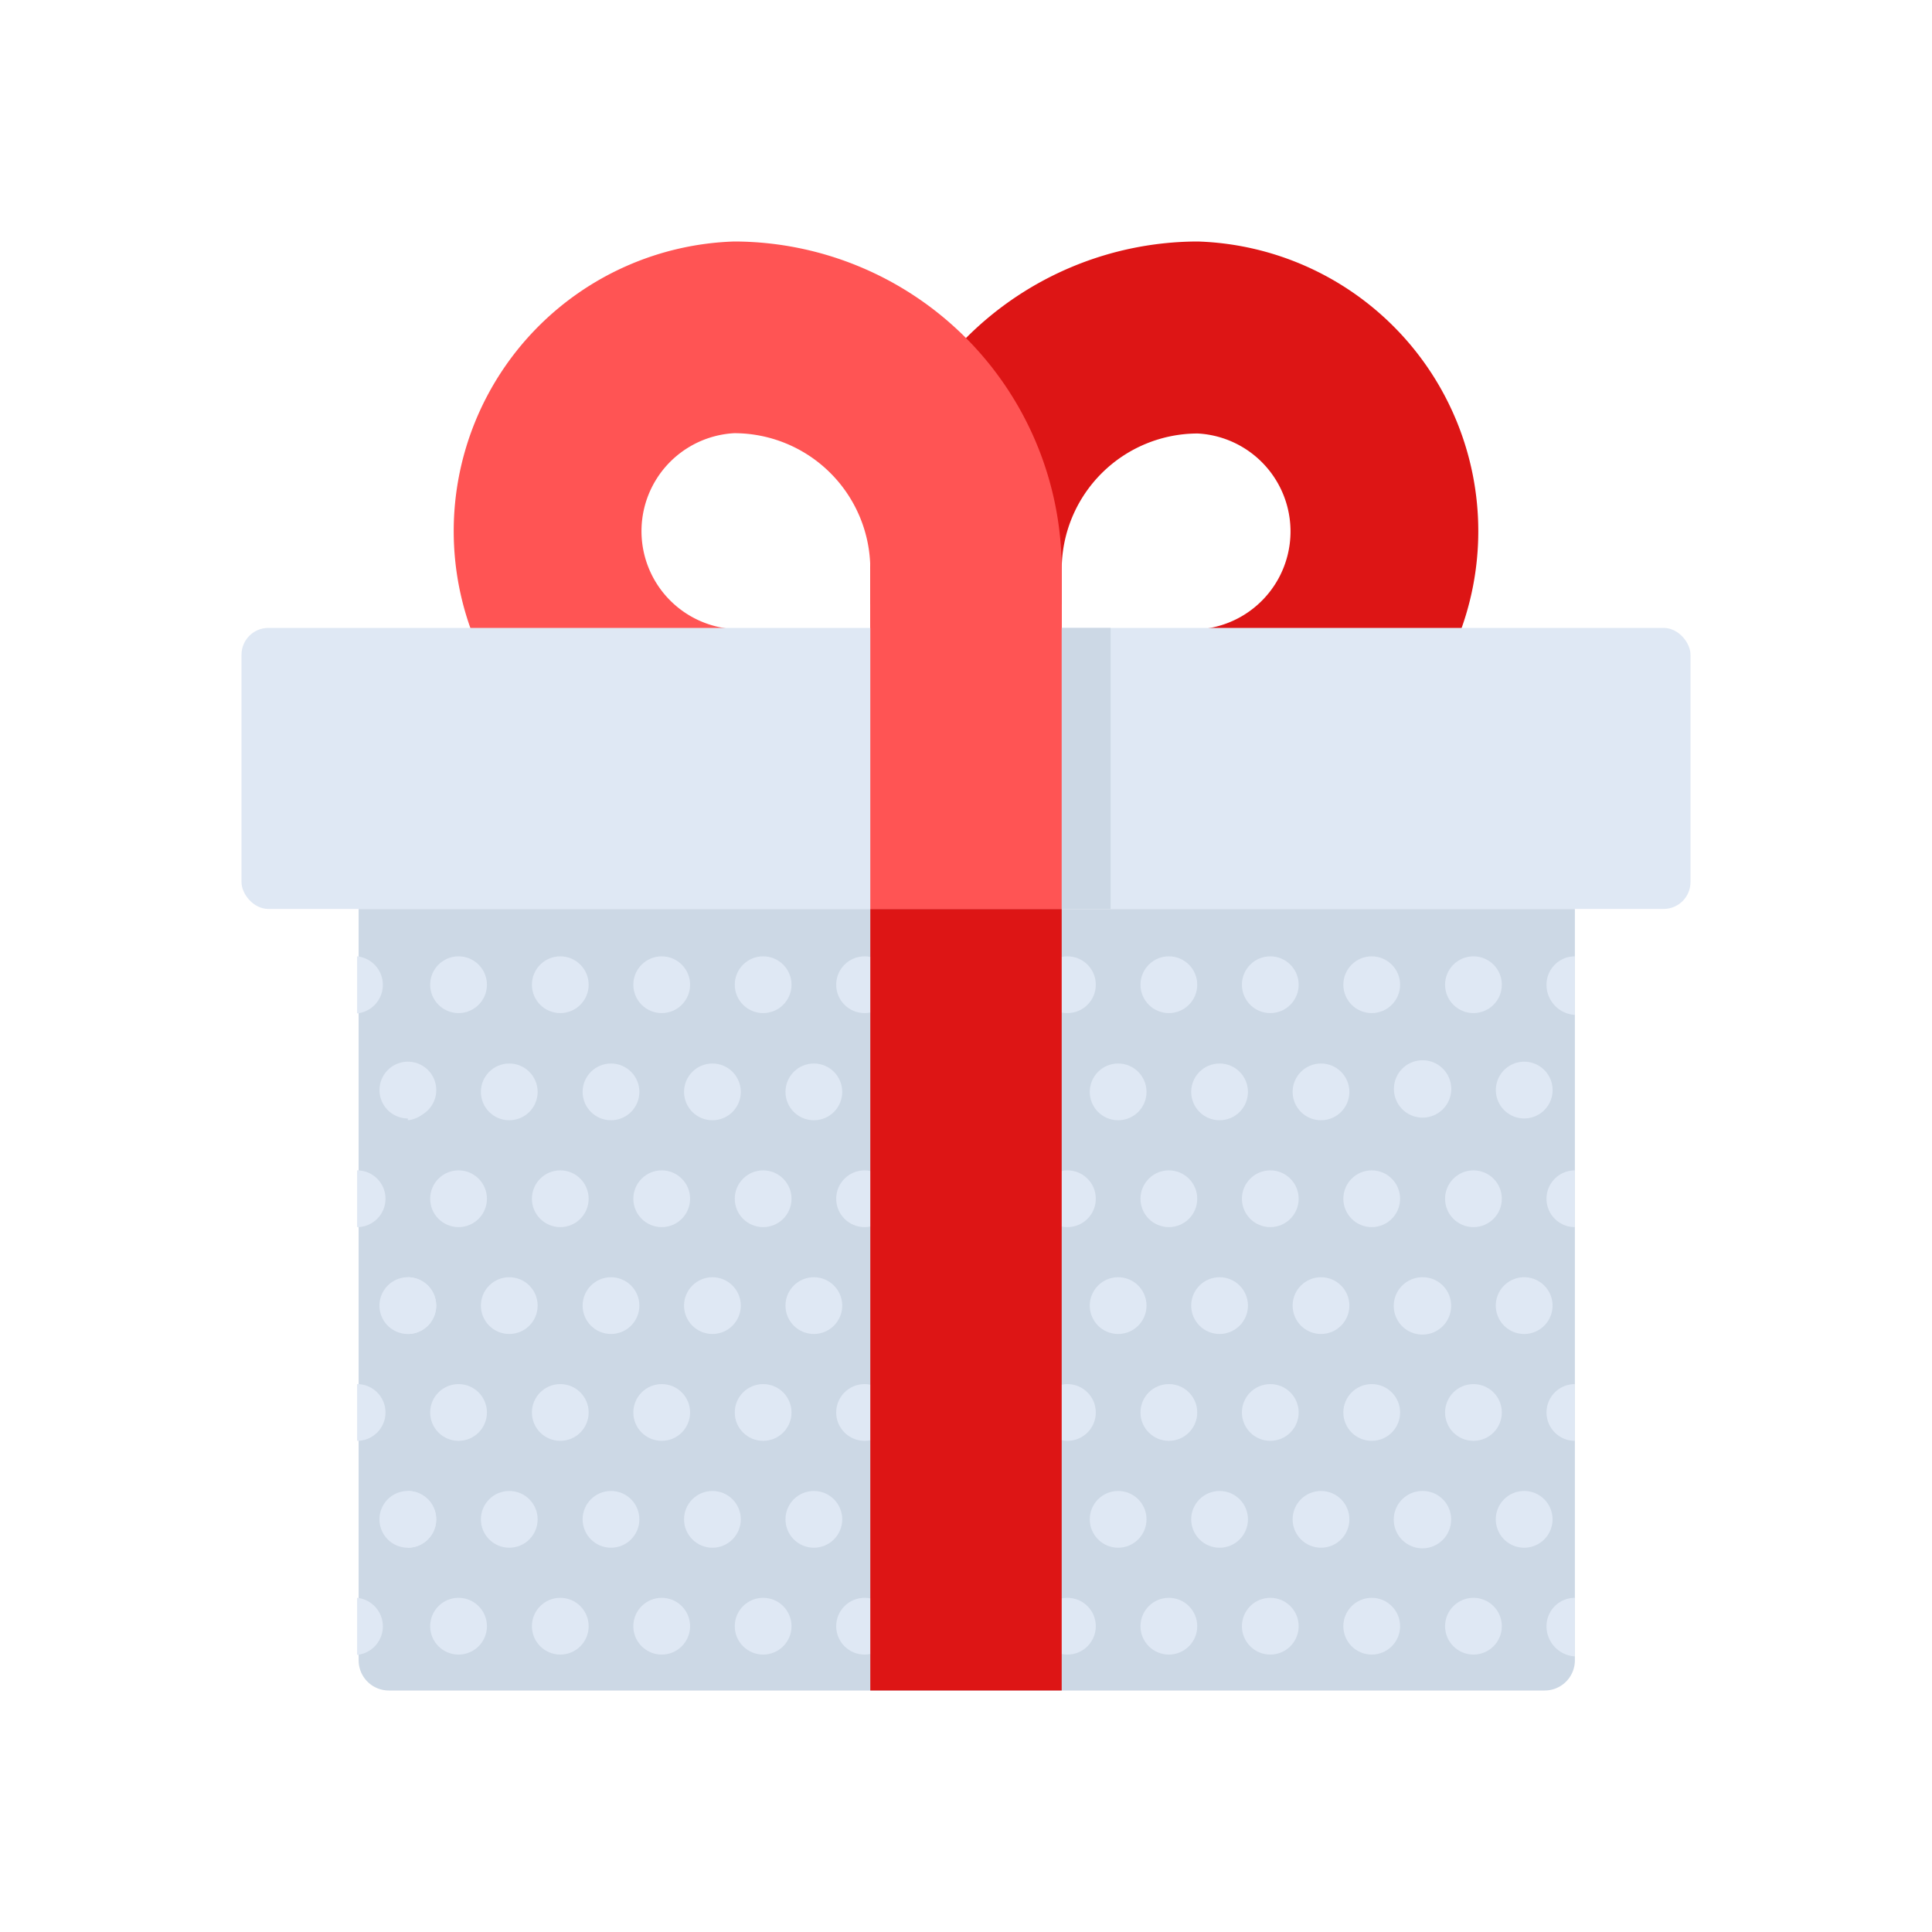 <svg id="Layer_1" data-name="Layer 1" xmlns="http://www.w3.org/2000/svg" viewBox="0 0 64 64"><defs><style>.cls-1{fill:#dd1515;}.cls-2{fill:#ff5454;}.cls-3{fill:#ccd8e5;}.cls-4{fill:#dfe8f4;}</style></defs><title>commerce, ecommerce, shopping, box, present, gift</title><path class="cls-1" d="M28.83,18.85A10.87,10.87,0,0,1,39.68,8a9.6,9.6,0,0,1,0,19.19H28.83Zm6.34,0v2h4.51a3.25,3.25,0,0,0,0-6.49A4.51,4.51,0,0,0,35.17,18.85Z"/><path class="cls-2" d="M35.17,27.19H24.32A9.6,9.6,0,0,1,24.32,8,10.87,10.87,0,0,1,35.17,18.85ZM24.32,14.35a3.25,3.25,0,0,0,0,6.49h4.51v-2A4.51,4.51,0,0,0,24.32,14.35Z"/><path class="cls-3" d="M11.83,30.11H52.17a0,0,0,0,1,0,0V55a1,1,0,0,1-1,1H12.88a1,1,0,0,1-1-1V30.11A0,0,0,0,1,11.83,30.11Z"/><path class="cls-4" d="M11.83,31.68v1.89a.95.95,0,0,0,0-1.89Z"/><circle class="cls-4" cx="15.19" cy="32.62" r="0.94"/><circle class="cls-4" cx="18.56" cy="32.62" r="0.94"/><circle class="cls-4" cx="21.92" cy="32.62" r="0.94"/><circle class="cls-4" cx="25.28" cy="32.62" r="0.94"/><circle class="cls-4" cx="28.64" cy="32.62" r="0.94"/><circle class="cls-4" cx="32" cy="32.62" r="0.94"/><circle class="cls-4" cx="35.36" cy="32.62" r="0.94"/><circle class="cls-4" cx="38.72" cy="32.62" r="0.94"/><circle class="cls-4" cx="42.08" cy="32.62" r="0.94"/><circle class="cls-4" cx="45.44" cy="32.62" r="0.94"/><circle class="cls-4" cx="48.81" cy="32.62" r="0.94"/><path class="cls-4" d="M51.23,32.62a1,1,0,0,0,.94,1V31.68A.94.94,0,0,0,51.23,32.62Z"/><path class="cls-4" d="M13.51,35.22v1.89a.95.95,0,0,0,0-1.89Z"/><circle class="cls-4" cx="16.87" cy="36.17" r="0.94"/><path class="cls-4" d="M14.45,36.17a.94.94,0,1,1-.94-1A.94.94,0,0,1,14.45,36.17Z"/><circle class="cls-4" cx="20.24" cy="36.17" r="0.94"/><circle class="cls-4" cx="23.6" cy="36.17" r="0.94"/><circle class="cls-4" cx="26.96" cy="36.17" r="0.94"/><circle class="cls-4" cx="30.32" cy="36.17" r="0.94"/><circle class="cls-4" cx="33.68" cy="36.17" r="0.94"/><circle class="cls-4" cx="37.04" cy="36.17" r="0.94"/><circle class="cls-4" cx="40.4" cy="36.17" r="0.94"/><circle class="cls-4" cx="43.76" cy="36.17" r="0.94"/><path class="cls-4" d="M48.07,36.17a.95.95,0,0,1-1.89,0,.95.95,0,1,1,1.89,0Z"/><path class="cls-4" d="M51.43,36.17a.94.94,0,1,1-.94-1A.94.94,0,0,1,51.43,36.17Z"/><path class="cls-4" d="M13.51,42.31v1.88a.94.94,0,1,0,0-1.88Z"/><circle class="cls-4" cx="16.87" cy="43.25" r="0.94"/><path class="cls-4" d="M14.45,43.25a.94.94,0,1,1-.94-.94A.94.94,0,0,1,14.45,43.25Z"/><circle class="cls-4" cx="20.24" cy="43.25" r="0.94"/><circle class="cls-4" cx="23.6" cy="43.25" r="0.94"/><circle class="cls-4" cx="26.96" cy="43.25" r="0.94"/><circle class="cls-4" cx="30.32" cy="43.25" r="0.94"/><circle class="cls-4" cx="33.68" cy="43.25" r="0.94"/><circle class="cls-4" cx="37.04" cy="43.25" r="0.94"/><circle class="cls-4" cx="40.4" cy="43.25" r="0.94"/><circle class="cls-4" cx="43.76" cy="43.25" r="0.94"/><path class="cls-4" d="M48.07,43.25a.95.95,0,1,1-.94-.94A.94.94,0,0,1,48.07,43.25Z"/><path class="cls-4" d="M51.43,43.25a.94.94,0,1,1-.94-.94A.94.94,0,0,1,51.43,43.25Z"/><path class="cls-4" d="M13.51,49.39v1.88a.94.94,0,1,0,0-1.88Z"/><circle class="cls-4" cx="16.87" cy="50.33" r="0.94"/><path class="cls-4" d="M14.45,50.33a.94.94,0,1,1-.94-.94A.94.94,0,0,1,14.45,50.33Z"/><circle class="cls-4" cx="20.24" cy="50.33" r="0.94"/><circle class="cls-4" cx="23.6" cy="50.33" r="0.94"/><circle class="cls-4" cx="26.96" cy="50.33" r="0.94"/><circle class="cls-4" cx="30.32" cy="50.33" r="0.94"/><circle class="cls-4" cx="33.68" cy="50.33" r="0.94"/><circle class="cls-4" cx="37.04" cy="50.33" r="0.94"/><circle class="cls-4" cx="40.4" cy="50.33" r="0.94"/><circle class="cls-4" cx="43.76" cy="50.33" r="0.94"/><path class="cls-4" d="M48.07,50.33a.95.95,0,1,1-.94-.94A.94.94,0,0,1,48.07,50.33Z"/><path class="cls-4" d="M51.43,50.33a.94.94,0,1,1-.94-.94A.94.94,0,0,1,51.43,50.33Z"/><path class="cls-4" d="M11.83,38.77v1.88a.94.94,0,1,0,0-1.88Z"/><circle class="cls-4" cx="15.19" cy="39.71" r="0.94"/><circle class="cls-4" cx="18.56" cy="39.71" r="0.94"/><circle class="cls-4" cx="21.92" cy="39.71" r="0.94"/><circle class="cls-4" cx="25.28" cy="39.71" r="0.94"/><circle class="cls-4" cx="28.64" cy="39.71" r="0.94"/><circle class="cls-4" cx="32" cy="39.71" r="0.94"/><circle class="cls-4" cx="35.36" cy="39.71" r="0.94"/><circle class="cls-4" cx="38.72" cy="39.71" r="0.94"/><circle class="cls-4" cx="42.08" cy="39.71" r="0.94"/><circle class="cls-4" cx="45.44" cy="39.71" r="0.94"/><circle class="cls-4" cx="48.81" cy="39.71" r="0.94"/><path class="cls-4" d="M51.23,39.71a.94.94,0,0,0,.94.94V38.77A.94.94,0,0,0,51.23,39.71Z"/><path class="cls-4" d="M11.83,45.85v1.88a.94.94,0,1,0,0-1.88Z"/><circle class="cls-4" cx="15.19" cy="46.79" r="0.94"/><circle class="cls-4" cx="18.56" cy="46.79" r="0.94"/><circle class="cls-4" cx="21.92" cy="46.79" r="0.94"/><circle class="cls-4" cx="25.28" cy="46.79" r="0.94"/><circle class="cls-4" cx="28.64" cy="46.79" r="0.94"/><circle class="cls-4" cx="32" cy="46.79" r="0.94"/><circle class="cls-4" cx="35.36" cy="46.79" r="0.94"/><circle class="cls-4" cx="38.72" cy="46.79" r="0.94"/><circle class="cls-4" cx="42.08" cy="46.79" r="0.94"/><circle class="cls-4" cx="45.44" cy="46.79" r="0.94"/><circle class="cls-4" cx="48.81" cy="46.79" r="0.94"/><path class="cls-4" d="M51.23,46.79a.94.94,0,0,0,.94.94V45.85A.94.94,0,0,0,51.23,46.79Z"/><path class="cls-4" d="M11.83,52.93v1.89a.95.95,0,0,0,0-1.89Z"/><circle class="cls-4" cx="15.19" cy="53.87" r="0.94"/><circle class="cls-4" cx="18.56" cy="53.87" r="0.94"/><circle class="cls-4" cx="21.92" cy="53.87" r="0.94"/><circle class="cls-4" cx="25.28" cy="53.87" r="0.94"/><circle class="cls-4" cx="28.64" cy="53.87" r="0.94"/><circle class="cls-4" cx="32" cy="53.87" r="0.94"/><circle class="cls-4" cx="35.36" cy="53.87" r="0.94"/><circle class="cls-4" cx="38.72" cy="53.87" r="0.94"/><circle class="cls-4" cx="42.08" cy="53.87" r="0.94"/><circle class="cls-4" cx="45.44" cy="53.87" r="0.94"/><circle class="cls-4" cx="48.81" cy="53.87" r="0.94"/><path class="cls-4" d="M51.23,53.87a1,1,0,0,0,.94,1V52.93A.94.94,0,0,0,51.23,53.87Z"/><rect class="cls-4" x="8" y="20.8" width="48" height="9.31" rx="0.89"/><rect class="cls-3" x="35.17" y="20.8" width="1.62" height="9.31"/><rect class="cls-1" x="28.83" y="30.11" width="6.34" height="25.89"/><rect class="cls-2" x="28.83" y="20" width="6.34" height="10.11"/></svg>
